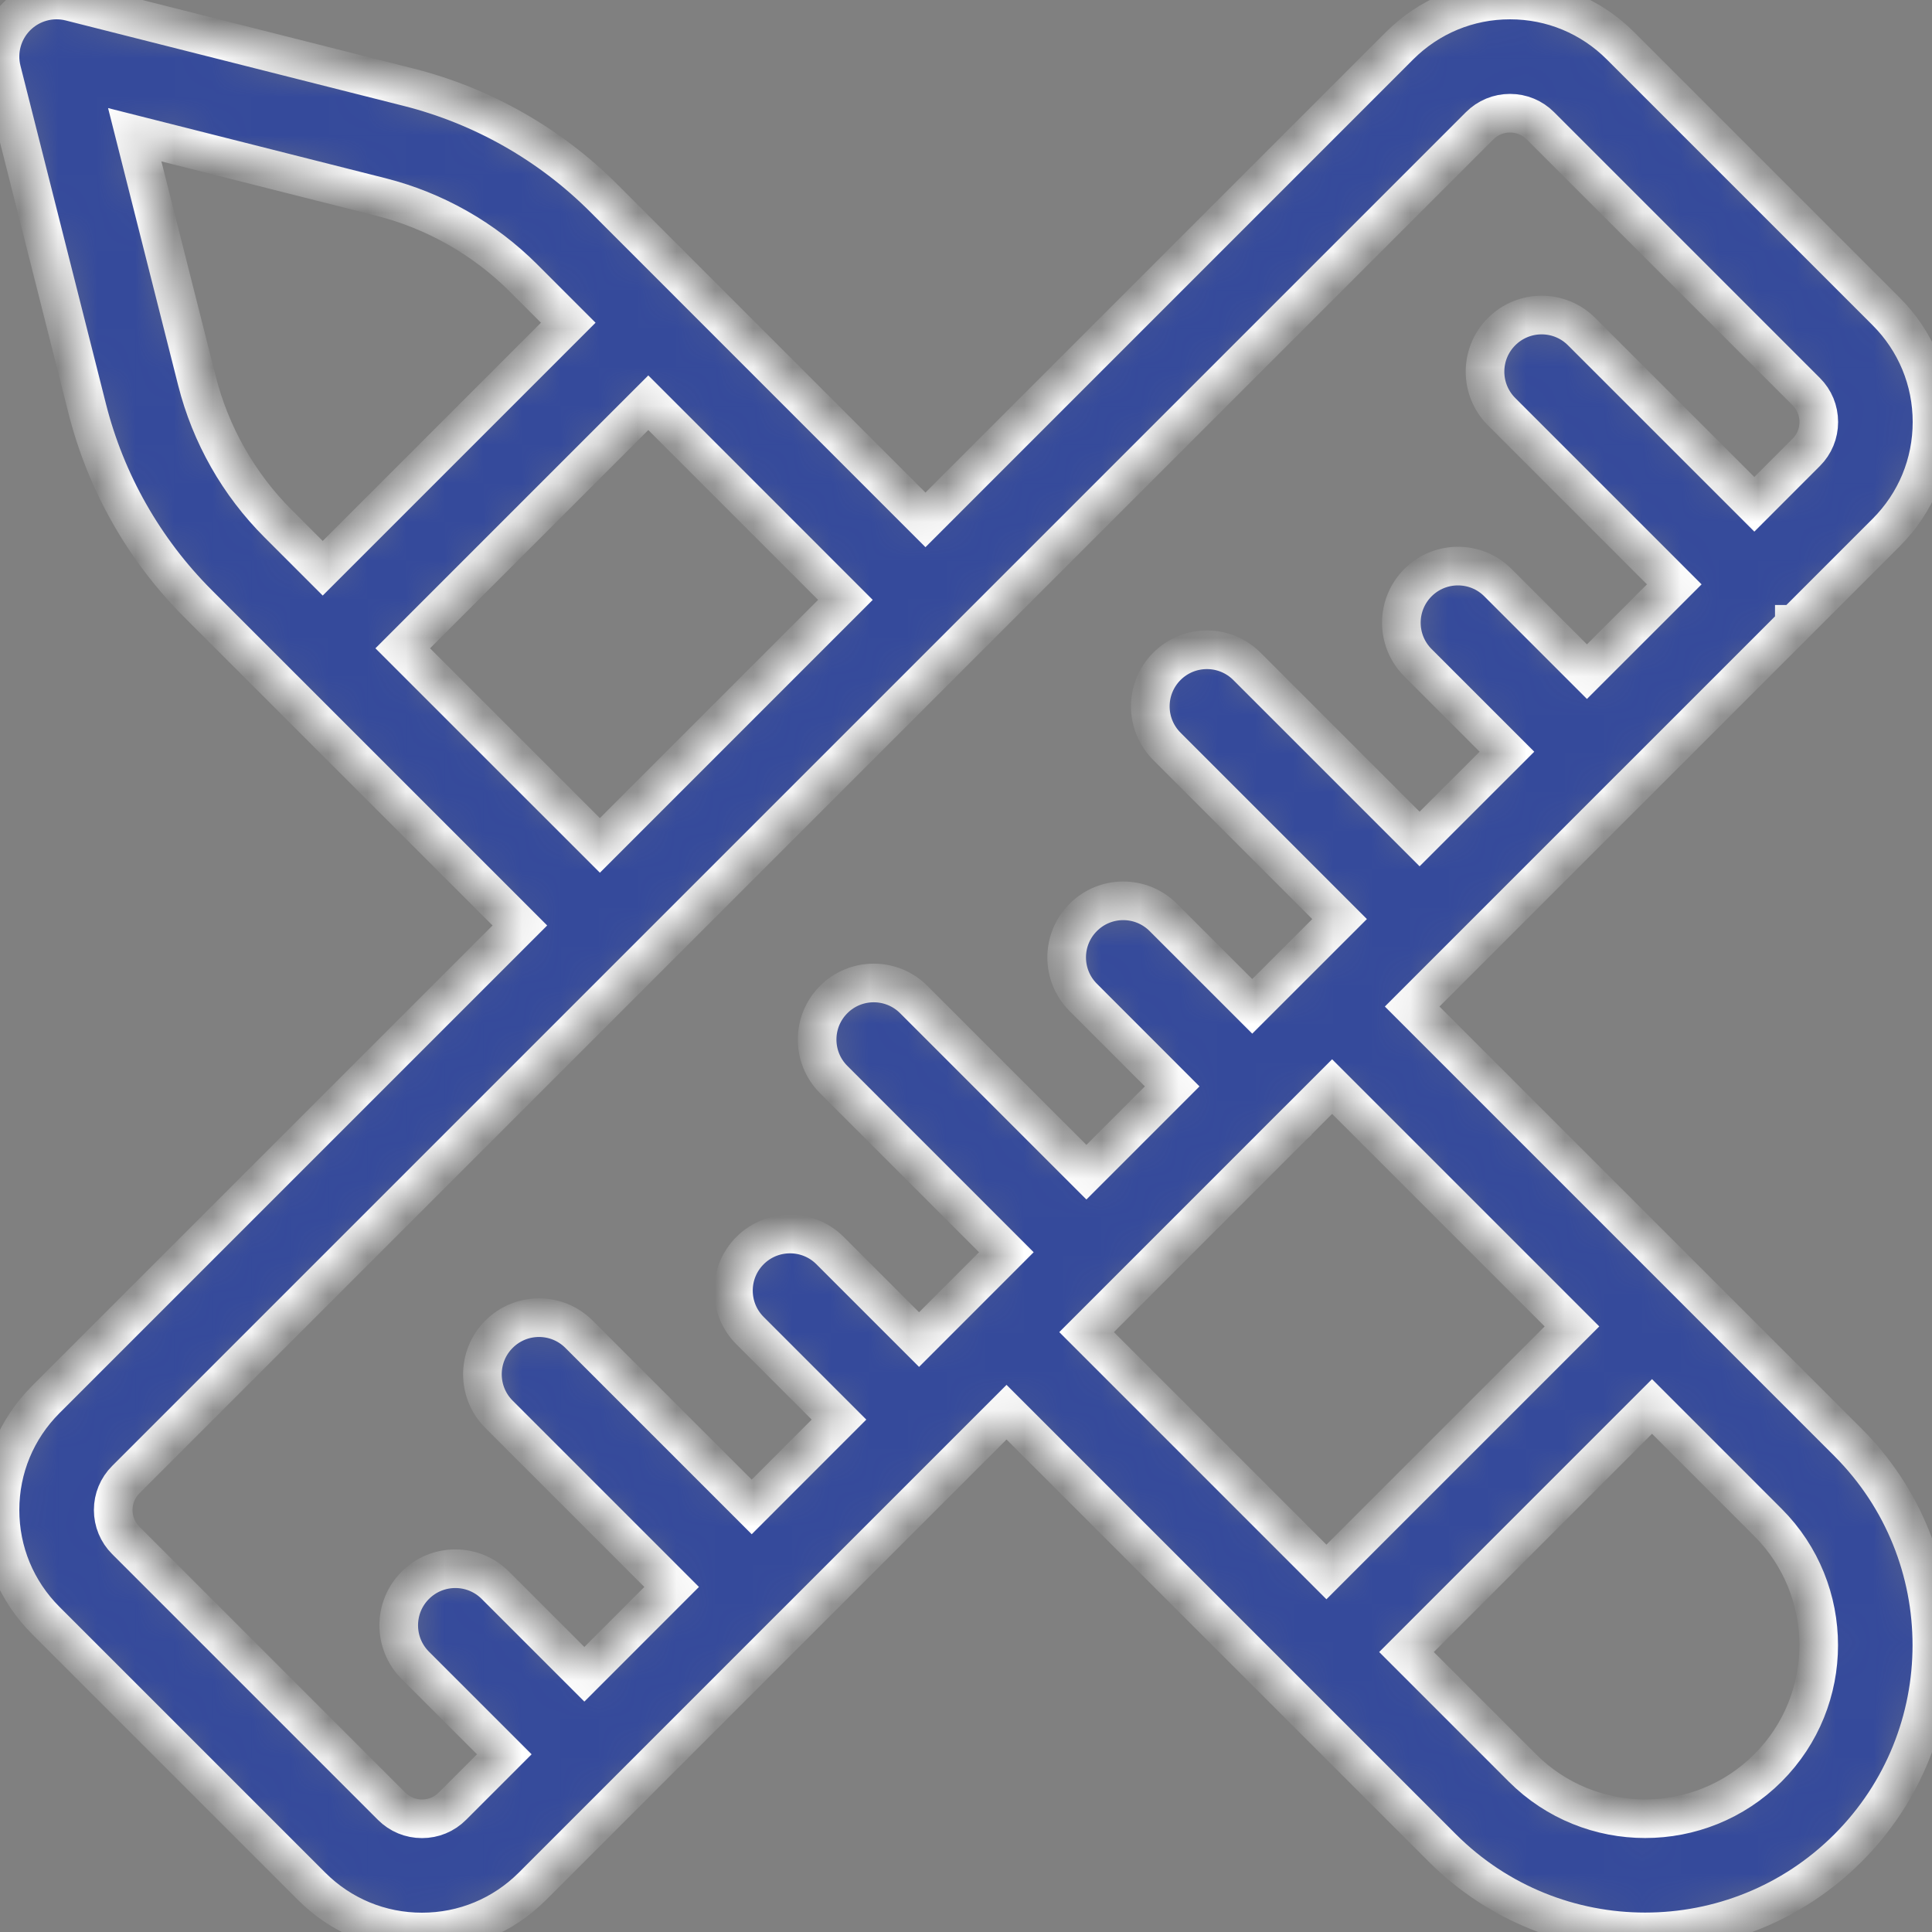 <svg width="50" height="50" viewBox="0 0 50 50" fill="none" xmlns="http://www.w3.org/2000/svg">
<rect x="0" y="0" width="50" height="50" fill="#808080" stroke="none"/>
<mask id="path-1-inside-1_946_155" fill="white">
<path d="M36.547 26.049L37.774 24.822C37.774 24.822 37.775 24.821 37.775 24.821C37.775 24.82 37.776 24.82 37.776 24.82L42.105 20.49C42.106 20.49 42.106 20.49 42.106 20.489C42.106 20.489 42.107 20.489 42.107 20.489L46.437 16.159C46.437 16.159 46.437 16.159 46.437 16.158C46.437 16.158 46.437 16.158 46.438 16.158L48.816 13.78C49.58 13.016 50 12.001 50 10.921C50 9.841 49.579 8.826 48.816 8.063L41.937 1.184C41.174 0.421 40.159 8.87269e-05 39.079 8.87269e-05C37.999 8.87269e-05 36.984 0.421 36.22 1.184L23.951 13.454L15.623 5.125C14.229 3.731 12.481 2.739 10.57 2.256L1.824 0.045C1.324 -0.082 0.794 0.064 0.429 0.429C0.064 0.794 -0.082 1.324 0.045 1.824L2.256 10.57C2.739 12.481 3.731 14.229 5.125 15.623L13.454 23.951L1.184 36.22C0.421 36.984 0 37.999 0 39.079C0 40.159 0.421 41.174 1.184 41.937L8.063 48.816C8.826 49.58 9.841 50 10.921 50C12.001 50 13.016 49.58 13.78 48.816L20.486 42.109C20.488 42.108 20.488 42.107 20.49 42.106C20.491 42.105 20.492 42.104 20.493 42.103L26.049 36.547L37.328 47.826C38.776 49.273 40.676 49.997 42.577 49.997C44.478 49.997 46.379 49.273 47.826 47.826C50.72 44.932 50.72 40.223 47.826 37.328L36.547 26.049ZM5.096 9.852L3.487 3.487L9.852 5.096C11.251 5.45 12.53 6.176 13.551 7.197L14.706 8.352L8.352 14.706L7.197 13.551C6.176 12.531 5.45 11.251 5.096 9.852ZM10.423 16.778L16.778 10.423L21.879 15.525L15.525 21.879L10.423 16.778ZM10.921 47.07C10.624 47.07 10.345 46.955 10.134 46.744L3.256 39.866C3.046 39.656 2.93 39.376 2.93 39.079C2.93 38.782 3.046 38.502 3.256 38.292L38.292 3.256C38.502 3.046 38.782 2.93 39.079 2.93C39.376 2.93 39.656 3.046 39.866 3.256L46.744 10.134C46.955 10.344 47.07 10.624 47.07 10.921C47.07 11.218 46.955 11.498 46.744 11.708L45.402 13.051L40.933 8.583C40.361 8.01 39.434 8.01 38.861 8.583C38.289 9.154 38.289 10.082 38.861 10.654L43.33 15.123L41.07 17.382L38.767 15.079C38.196 14.507 37.268 14.507 36.696 15.079C36.124 15.652 36.124 16.579 36.696 17.151L38.999 19.454L36.739 21.713L32.271 17.245C31.699 16.673 30.771 16.673 30.199 17.245C29.627 17.817 29.627 18.744 30.199 19.316L34.668 23.785L32.408 26.044L30.105 23.742C29.533 23.17 28.606 23.17 28.034 23.742C27.462 24.314 27.462 25.241 28.034 25.813L30.336 28.116L28.116 30.336L23.648 25.868C23.076 25.296 22.148 25.296 21.576 25.868C21.004 26.44 21.004 27.367 21.576 27.939L26.044 32.408L23.785 34.668L21.482 32.365C20.91 31.793 19.983 31.793 19.41 32.365C18.838 32.937 18.838 33.864 19.41 34.436L21.713 36.739L19.454 38.999L14.985 34.53C14.413 33.958 13.486 33.958 12.914 34.53C12.342 35.102 12.342 36.03 12.914 36.602L17.382 41.07L15.123 43.33L12.82 41.027C12.248 40.455 11.32 40.455 10.748 41.027C10.176 41.599 10.176 42.527 10.748 43.099L13.051 45.401L11.708 46.744C11.498 46.955 11.219 47.07 10.921 47.07ZM29.146 33.45C29.148 33.448 29.15 33.446 29.152 33.444C29.154 33.442 29.156 33.44 29.158 33.438L33.442 29.153C33.443 29.153 33.444 29.152 33.444 29.152C33.444 29.151 33.445 29.151 33.446 29.15L34.475 28.121L40.682 34.328L34.328 40.682L28.121 34.475L29.146 33.45ZM45.754 45.754C44.002 47.506 41.152 47.506 39.4 45.754L36.4 42.754L42.754 36.399L45.754 39.4C47.506 41.152 47.506 44.002 45.754 45.754Z"/>
</mask>
<path d="M36.547 26.049L37.774 24.822C37.774 24.822 37.775 24.821 37.775 24.821C37.775 24.82 37.776 24.82 37.776 24.82L42.105 20.49C42.106 20.49 42.106 20.49 42.106 20.489C42.106 20.489 42.107 20.489 42.107 20.489L46.437 16.159C46.437 16.159 46.437 16.159 46.437 16.158C46.437 16.158 46.437 16.158 46.438 16.158L48.816 13.78C49.58 13.016 50 12.001 50 10.921C50 9.841 49.579 8.826 48.816 8.063L41.937 1.184C41.174 0.421 40.159 8.87269e-05 39.079 8.87269e-05C37.999 8.87269e-05 36.984 0.421 36.22 1.184L23.951 13.454L15.623 5.125C14.229 3.731 12.481 2.739 10.57 2.256L1.824 0.045C1.324 -0.082 0.794 0.064 0.429 0.429C0.064 0.794 -0.082 1.324 0.045 1.824L2.256 10.57C2.739 12.481 3.731 14.229 5.125 15.623L13.454 23.951L1.184 36.22C0.421 36.984 0 37.999 0 39.079C0 40.159 0.421 41.174 1.184 41.937L8.063 48.816C8.826 49.58 9.841 50 10.921 50C12.001 50 13.016 49.58 13.78 48.816L20.486 42.109C20.488 42.108 20.488 42.107 20.49 42.106C20.491 42.105 20.492 42.104 20.493 42.103L26.049 36.547L37.328 47.826C38.776 49.273 40.676 49.997 42.577 49.997C44.478 49.997 46.379 49.273 47.826 47.826C50.72 44.932 50.72 40.223 47.826 37.328L36.547 26.049ZM5.096 9.852L3.487 3.487L9.852 5.096C11.251 5.45 12.53 6.176 13.551 7.197L14.706 8.352L8.352 14.706L7.197 13.551C6.176 12.531 5.45 11.251 5.096 9.852ZM10.423 16.778L16.778 10.423L21.879 15.525L15.525 21.879L10.423 16.778ZM10.921 47.07C10.624 47.07 10.345 46.955 10.134 46.744L3.256 39.866C3.046 39.656 2.93 39.376 2.93 39.079C2.93 38.782 3.046 38.502 3.256 38.292L38.292 3.256C38.502 3.046 38.782 2.93 39.079 2.93C39.376 2.93 39.656 3.046 39.866 3.256L46.744 10.134C46.955 10.344 47.07 10.624 47.07 10.921C47.07 11.218 46.955 11.498 46.744 11.708L45.402 13.051L40.933 8.583C40.361 8.01 39.434 8.01 38.861 8.583C38.289 9.154 38.289 10.082 38.861 10.654L43.33 15.123L41.07 17.382L38.767 15.079C38.196 14.507 37.268 14.507 36.696 15.079C36.124 15.652 36.124 16.579 36.696 17.151L38.999 19.454L36.739 21.713L32.271 17.245C31.699 16.673 30.771 16.673 30.199 17.245C29.627 17.817 29.627 18.744 30.199 19.316L34.668 23.785L32.408 26.044L30.105 23.742C29.533 23.17 28.606 23.17 28.034 23.742C27.462 24.314 27.462 25.241 28.034 25.813L30.336 28.116L28.116 30.336L23.648 25.868C23.076 25.296 22.148 25.296 21.576 25.868C21.004 26.44 21.004 27.367 21.576 27.939L26.044 32.408L23.785 34.668L21.482 32.365C20.91 31.793 19.983 31.793 19.41 32.365C18.838 32.937 18.838 33.864 19.41 34.436L21.713 36.739L19.454 38.999L14.985 34.53C14.413 33.958 13.486 33.958 12.914 34.53C12.342 35.102 12.342 36.03 12.914 36.602L17.382 41.07L15.123 43.33L12.82 41.027C12.248 40.455 11.32 40.455 10.748 41.027C10.176 41.599 10.176 42.527 10.748 43.099L13.051 45.401L11.708 46.744C11.498 46.955 11.219 47.07 10.921 47.07ZM29.146 33.45C29.148 33.448 29.15 33.446 29.152 33.444C29.154 33.442 29.156 33.44 29.158 33.438L33.442 29.153C33.443 29.153 33.444 29.152 33.444 29.152C33.444 29.151 33.445 29.151 33.446 29.15L34.475 28.121L40.682 34.328L34.328 40.682L28.121 34.475L29.146 33.45ZM45.754 45.754C44.002 47.506 41.152 47.506 39.4 45.754L36.4 42.754L42.754 36.399L45.754 39.4C47.506 41.152 47.506 44.002 45.754 45.754Z" fill="#354a9b" stroke="white" mask="url(#path-1-inside-1_946_155)"/>
</svg>
